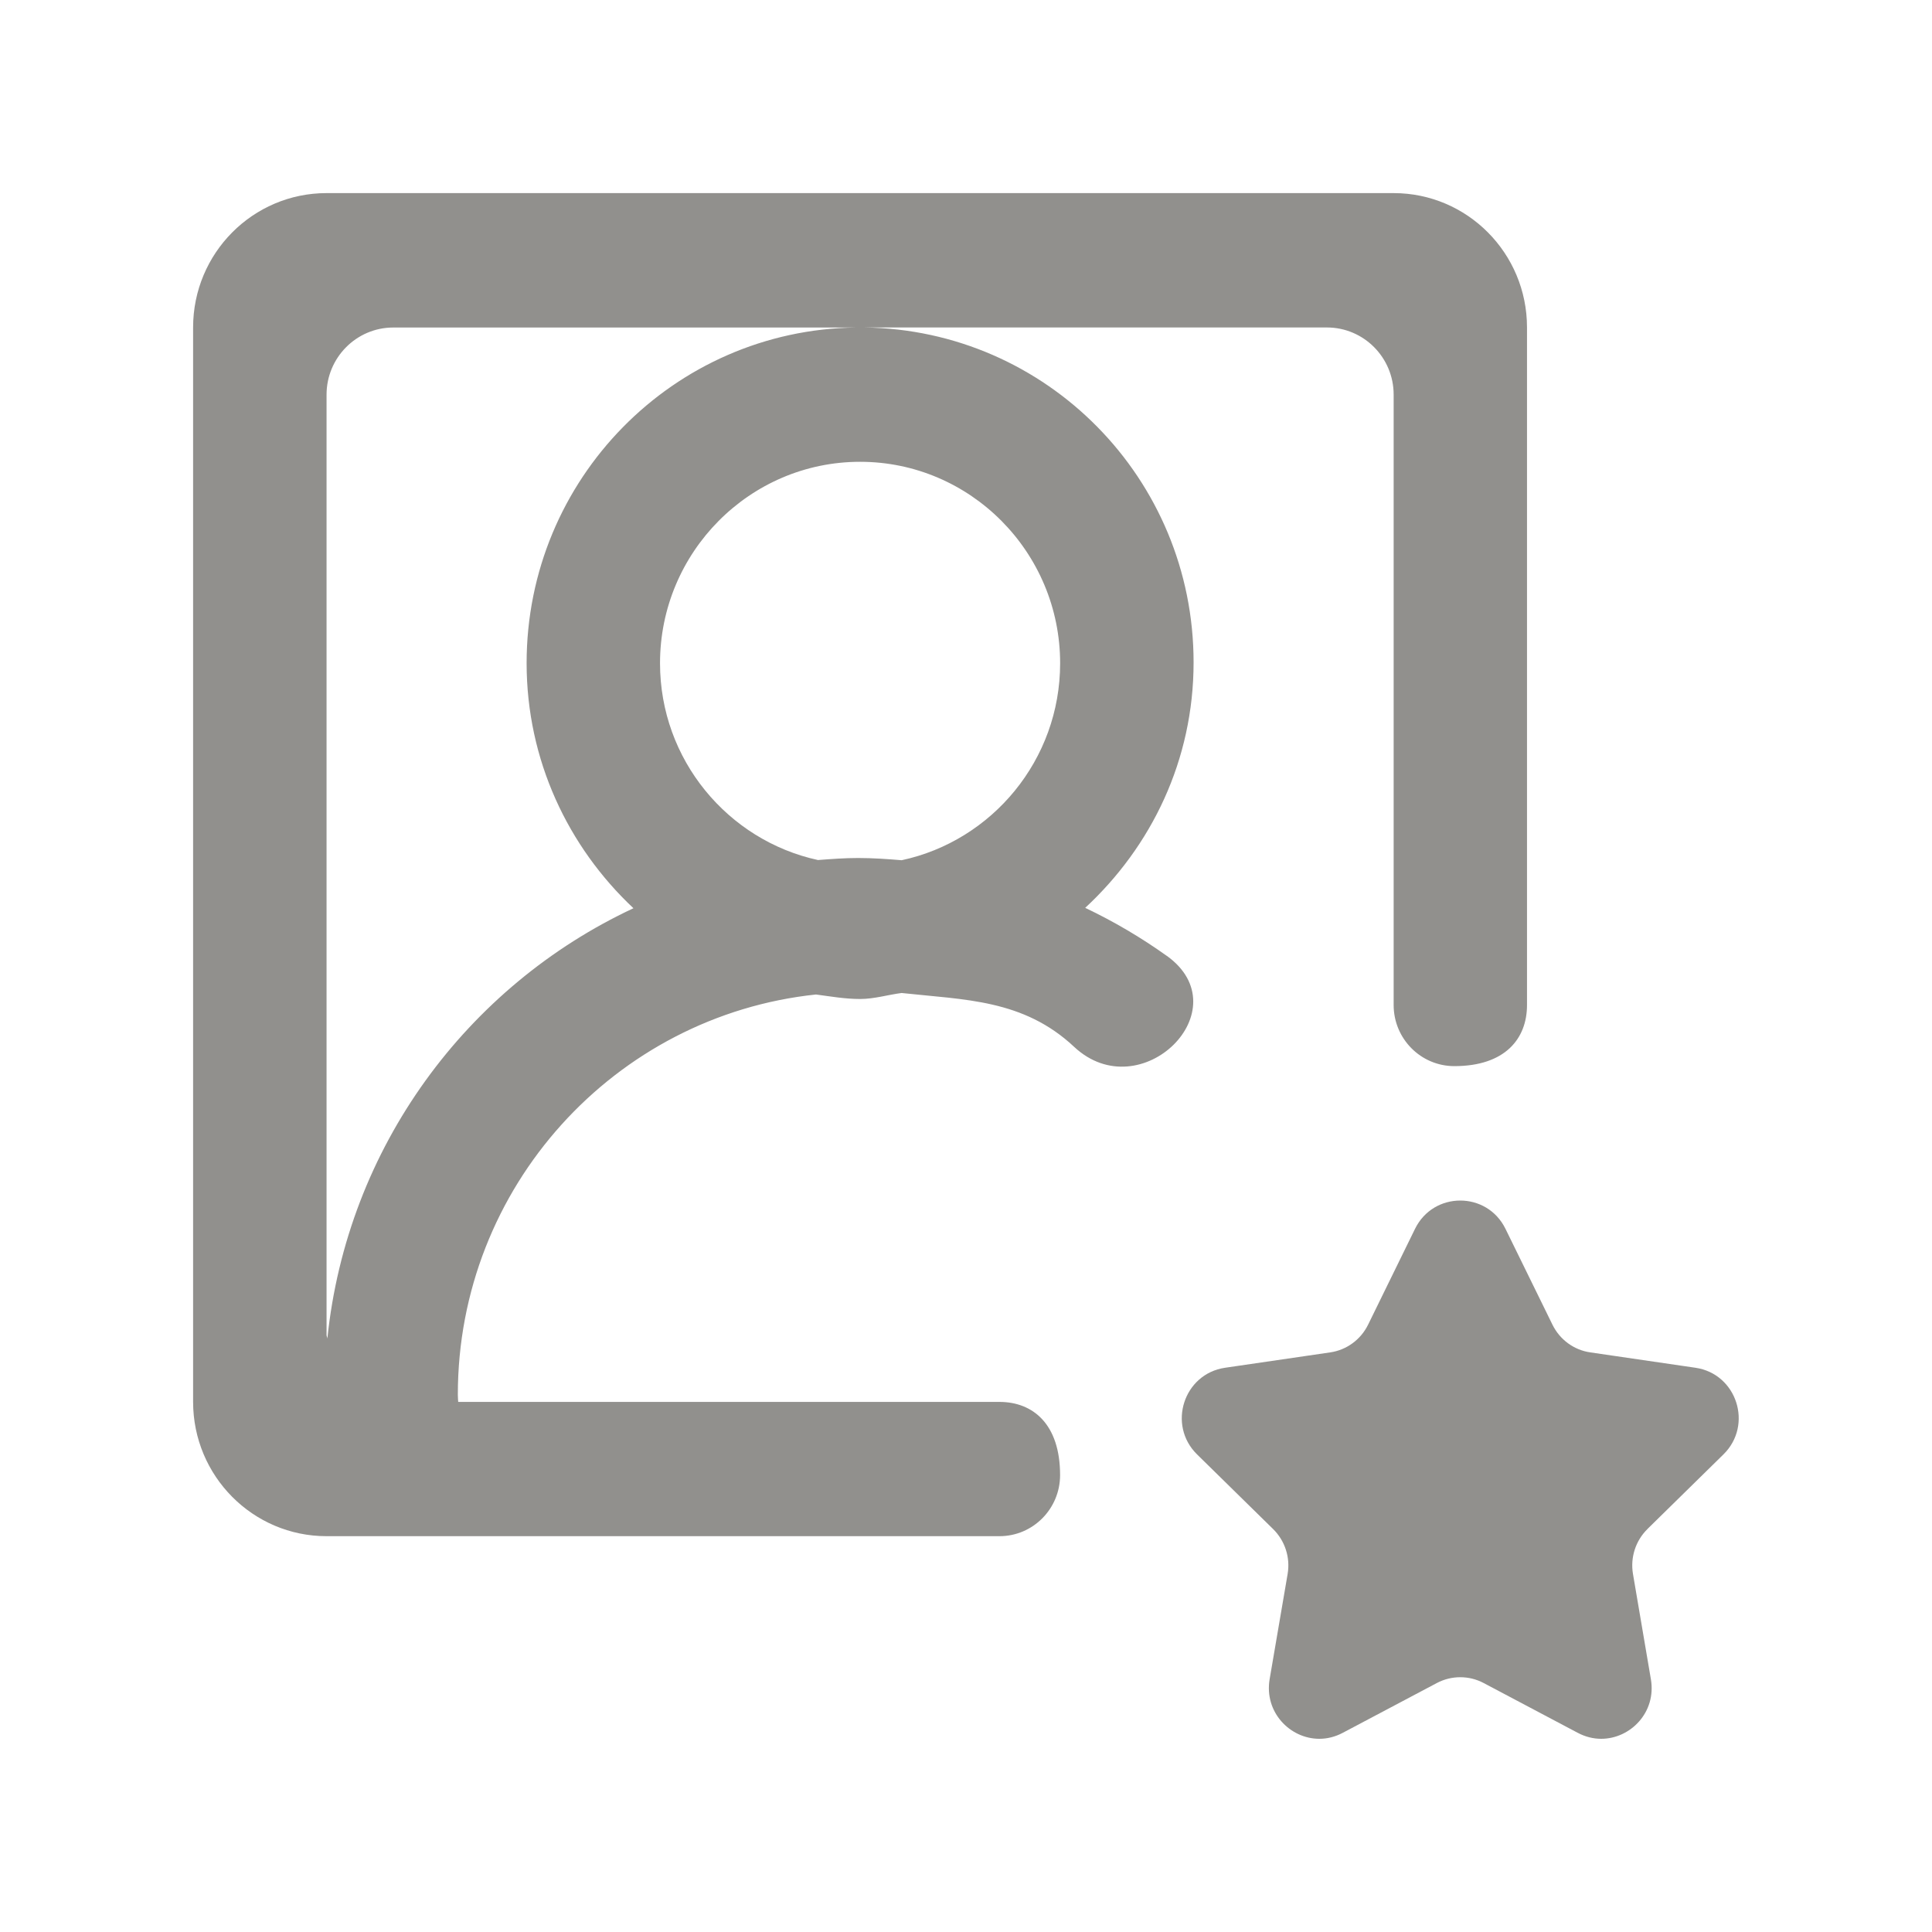<!-- Generated by IcoMoon.io -->
<svg version="1.1" xmlns="http://www.w3.org/2000/svg" width="40" height="40" viewBox="0 0 40 40">
<title>mp-profile_image_favorite_round-1</title>
<path fill="#91908d" d="M34.109 31.657c-0.246 0.242-0.358 0.589-0.3 0.93l0.371 2.181c0.116 0.68-0.421 1.232-1.029 1.232-0.16 0-0.326-0.039-0.486-0.124l-1.946-1.030c-0.152-0.081-0.319-0.121-0.486-0.121s-0.333 0.040-0.486 0.121l-1.946 1.030c-0.16 0.085-0.326 0.124-0.486 0.124-0.608 0-1.143-0.552-1.029-1.232l0.373-2.181c0.058-0.341-0.055-0.688-0.301-0.93l-1.574-1.545c-0.62-0.609-0.278-1.668 0.579-1.794l2.176-0.318c0.34-0.049 0.634-0.264 0.786-0.574l0.972-1.985c0.192-0.391 0.565-0.585 0.936-0.585 0.373 0 0.744 0.195 0.936 0.585l0.973 1.985c0.152 0.31 0.445 0.526 0.786 0.574l2.175 0.318c0.856 0.125 1.199 1.185 0.579 1.794l-1.574 1.545zM18.669 17.81c-0.3-0.025-0.599-0.046-0.904-0.046-0.28 0-0.555 0.021-0.83 0.042-1.865-0.406-3.27-2.076-3.27-4.074 0-2.3 1.859-4.171 4.142-4.171s4.142 1.871 4.142 4.171c0 2.002-1.41 3.677-3.281 4.078v0zM6.778 27.718c-0.001-0.029-0.017-0.053-0.017-0.082v-19.465c0-0.767 0.619-1.39 1.381-1.39h9.577c-3.771 0.049-6.816 3.138-6.816 6.948 0 2.008 0.859 3.805 2.212 5.075-3.445 1.61-5.93 4.945-6.338 8.915v0zM24.155 19.789c-0.529-0.378-1.092-0.71-1.687-0.993 1.371-1.271 2.244-3.057 2.244-5.082 0-3.808-3.045-6.885-6.816-6.934h9.577c0.762 0 1.381 0.623 1.381 1.39v12.638c0 0.698 0.563 1.265 1.256 1.265 1.047 0 1.505-0.564 1.505-1.265v-14.029c0-1.536-1.236-2.781-2.762-2.781h-22.093c-1.524 0-2.762 1.244-2.762 2.781v22.245c0 1.535 1.237 2.781 2.762 2.781h13.932c0.695 0 1.256-0.567 1.256-1.265 0-1.054-0.561-1.515-1.256-1.515h-11.205c-0.001 0-0.008-0.092-0.008-0.149 0-4.303 3.254-7.848 7.415-8.286 0.302 0.040 0.601 0.093 0.913 0.093 0.296 0 0.576-0.088 0.86-0.124 1.309 0.143 2.52 0.129 3.572 1.115 1.381 1.29 3.469-0.776 1.915-1.887v0z"></path>
</svg>
